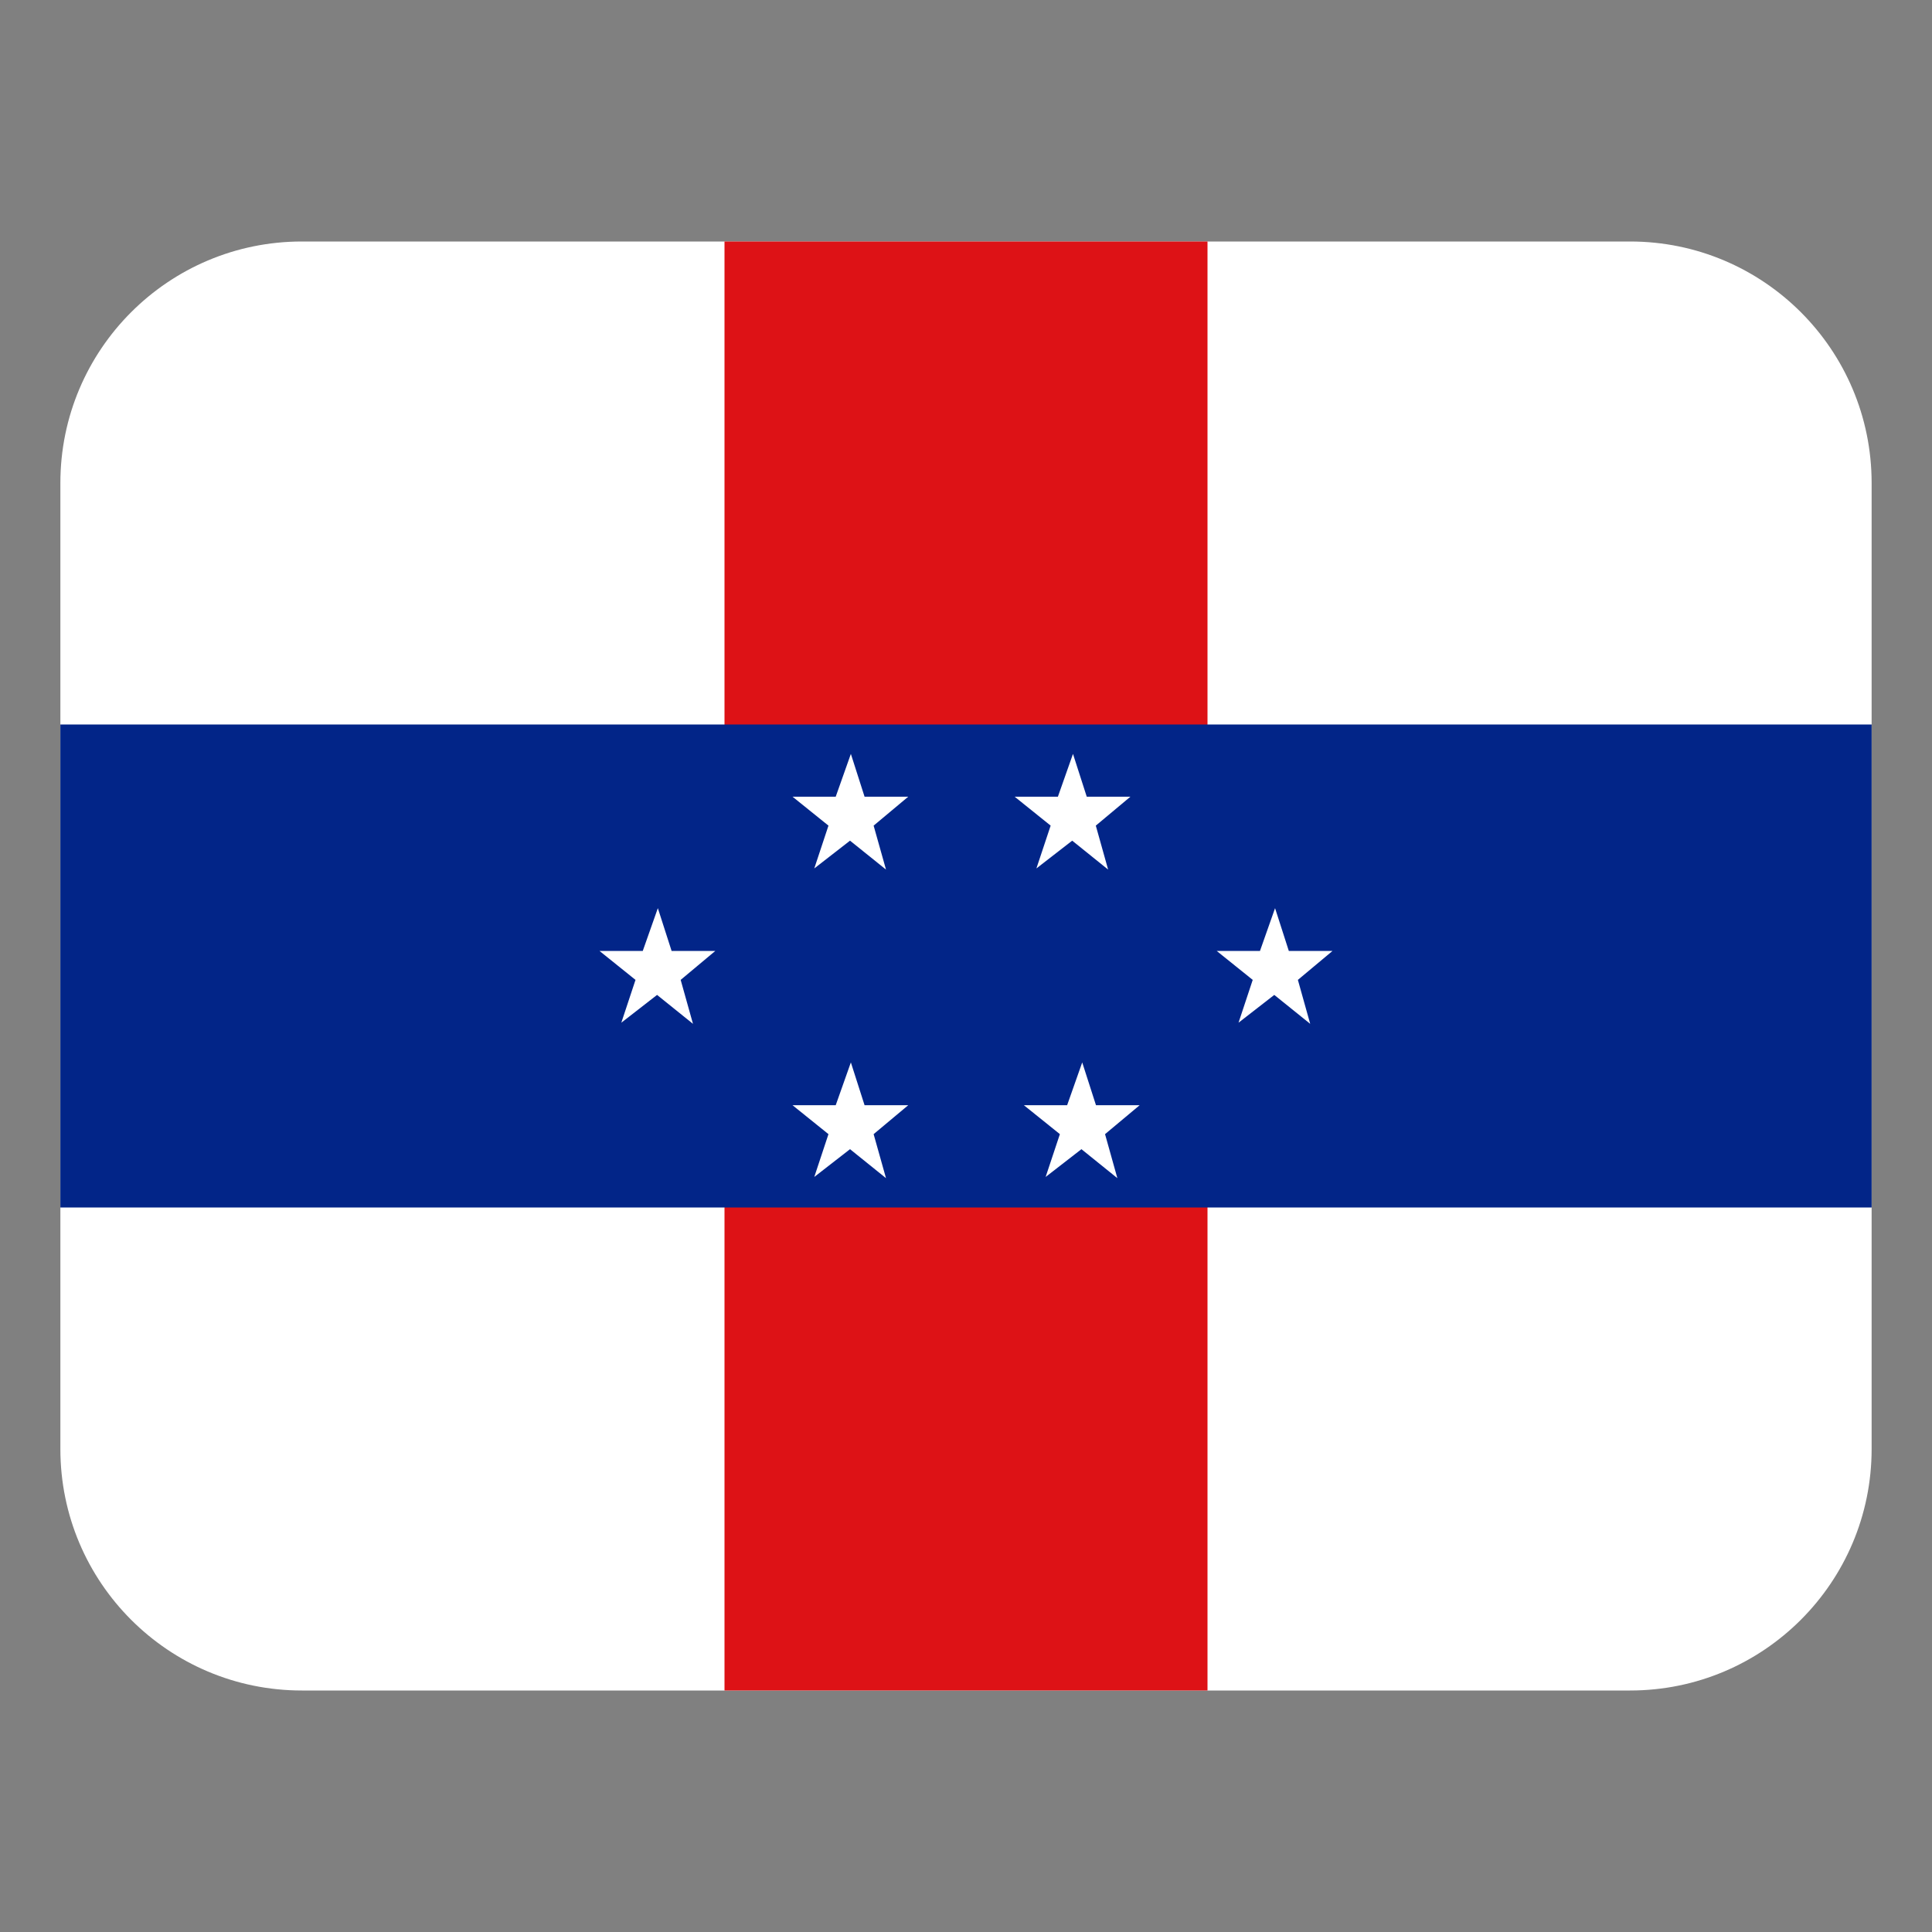 <svg width="32" height="32" viewBox="0 0 32 32" fill="none" xmlns="http://www.w3.org/2000/svg"><rect x="0" y="0" width="32" height="32" fill="#808080" stroke="none"/><path d="M27 4H5C2.791 4 1 5.791 1 8V24C1 26.209 2.791 28 5 28H27C29.209 28 31 26.209 31 24V8C31 5.791 29.209 4 27 4Z" fill="#fff"/><path d="M20 4H12V28H20V4Z" fill="#dd1216"/><path d="M31 20V12L1 12V20H31Z" fill="#022588"/><path fill-rule="evenodd" clip-rule="evenodd" d="M14.675 19.514 14.079 19.034 13.487 19.494 13.722 18.785 13.127 18.306H13.842L14.093 17.597 14.32 18.306H15.043L14.47 18.785 14.675 19.514ZM18.507 19.514 17.912 19.034 17.319 19.494 17.555 18.785 16.959 18.306H17.675L17.925 17.597 18.153 18.306H18.876L18.303 18.785 18.507 19.514ZM14.675 14.403 14.079 13.924 13.487 14.384 13.722 13.675 13.127 13.196H13.842L14.093 12.487 14.32 13.196H15.043L14.47 13.675 14.675 14.403ZM18.354 14.403 17.759 13.924 17.166 14.384 17.402 13.675 16.806 13.196H17.522L17.772 12.487 18 13.196H18.723L18.15 13.675 18.354 14.403ZM11.478 16.958 10.883 16.479 10.291 16.939 10.526 16.23 9.93 15.751H10.646L10.896 15.042 11.124 15.751H11.847L11.274 16.23 11.478 16.958ZM21.701 16.958 21.106 16.479 20.514 16.939 20.749 16.23 20.153 15.751H20.869L21.119 15.042 21.347 15.751H22.07L21.497 16.23 21.701 16.958Z" fill="#fff"/></svg>